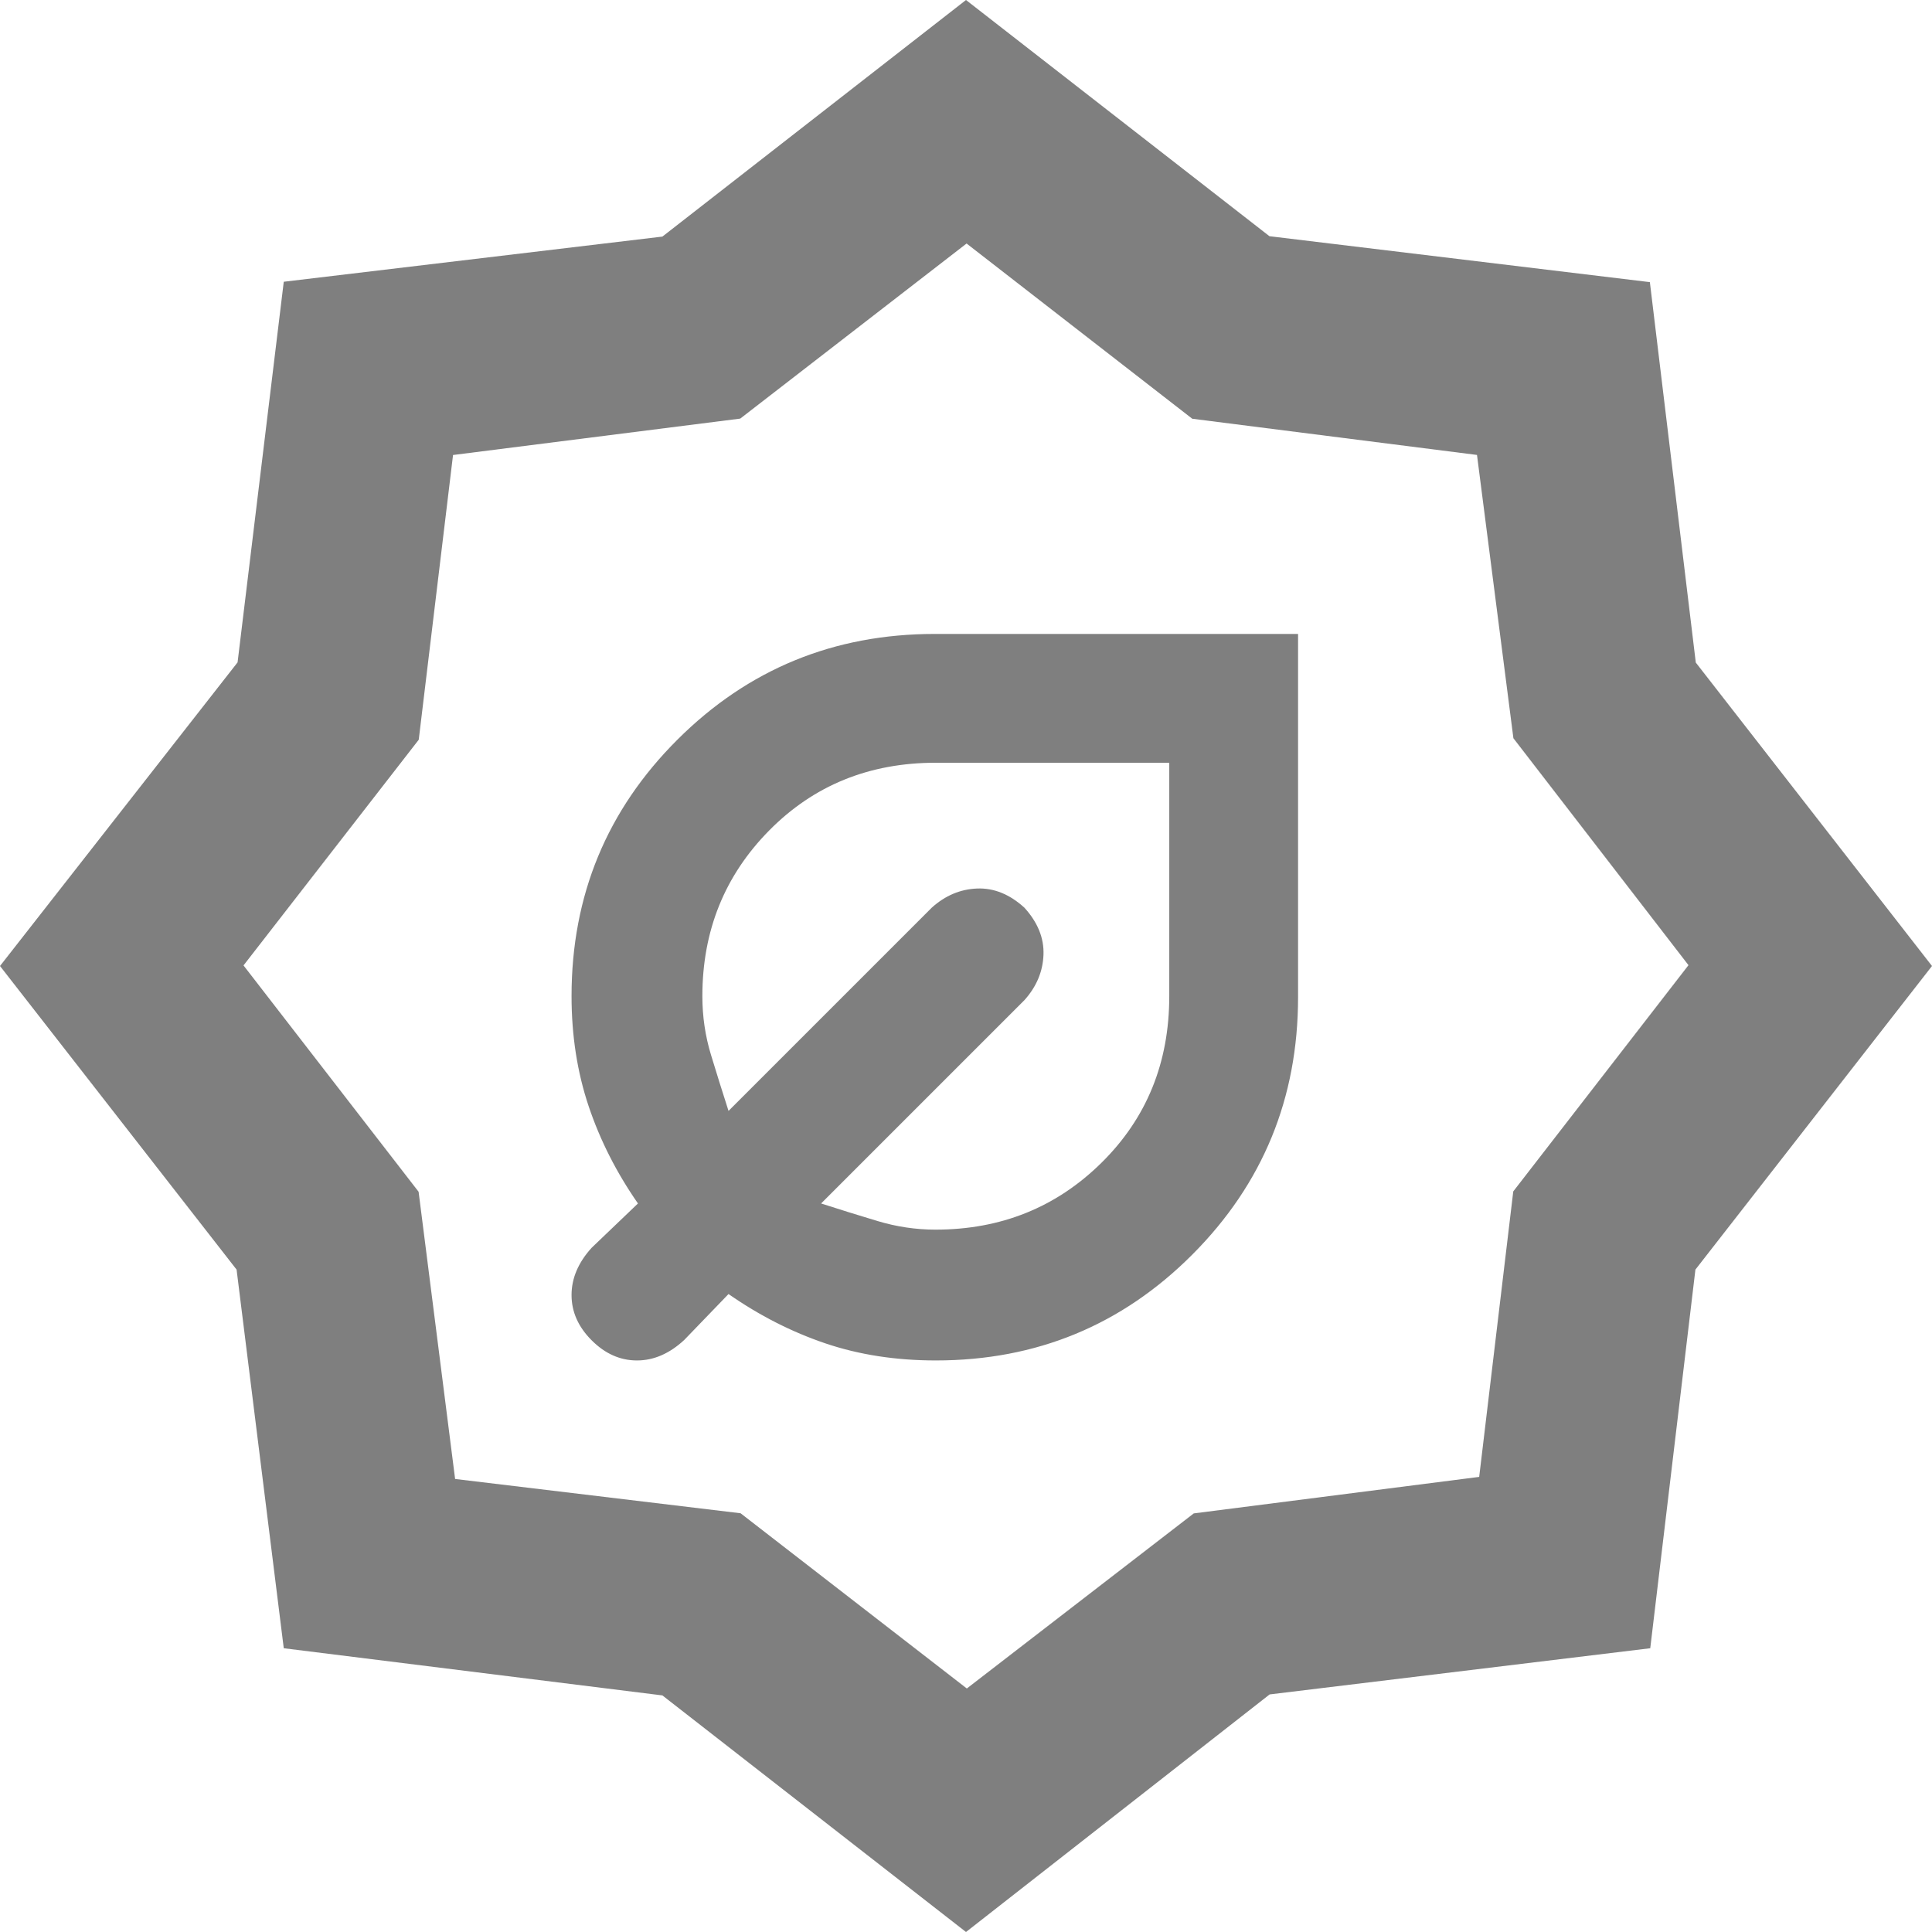 <svg xmlns="http://www.w3.org/2000/svg" height="48" viewBox="0 -960 960 960" width="48"><path fill="rgb(127, 127, 127)" d="M465-284q75 0 127.5-52.65Q645-389.29 645-464.5V-645H464.5q-75.21 0-127.85 52.49Q284-540.01 284-465.02q0 29.37 8.5 54.7Q301-385 317-362l-23 22q-10 11-10 23.5t10 22.5q10 10 22.5 10t23.5-10.19L362-317q23 16 48.09 24.5 25.1 8.5 54.91 8.5Zm-.17-65q-14.58 0-28.83-4.29-14.25-4.28-28-8.71l101-101q9-10 9.5-22.5T509-509q-11-10-23.5-9.5T463-509L362-408q-4.43-13.75-8.71-27.83Q349-449.92 349-465q0-48.72 33.22-82.36T465-581h116v116q0 49.56-33.69 82.78T464.83-349ZM480 0 329.14-117.56 141-141l-23.44-188.14L0-480l118.05-150.87L141-820l188.14-22.44L480-960l150.78 117.37 189.03 22.82 22.82 189.03L960-480 842.44-329.14 820-141l-189.13 22.95L480 0Zm.41-121 112.77-87L735-226.14l16.93-141.85L839-480.41l-87-112.77-18.09-140.76-141.48-17.99L480.29-839l-112.47 87-142.71 18.09-17.04 141.48L121-480.29l87 112.47 18.14 142.71 141.85 17.04L480.41-121ZM480-480Zm0 0Z"/></svg>